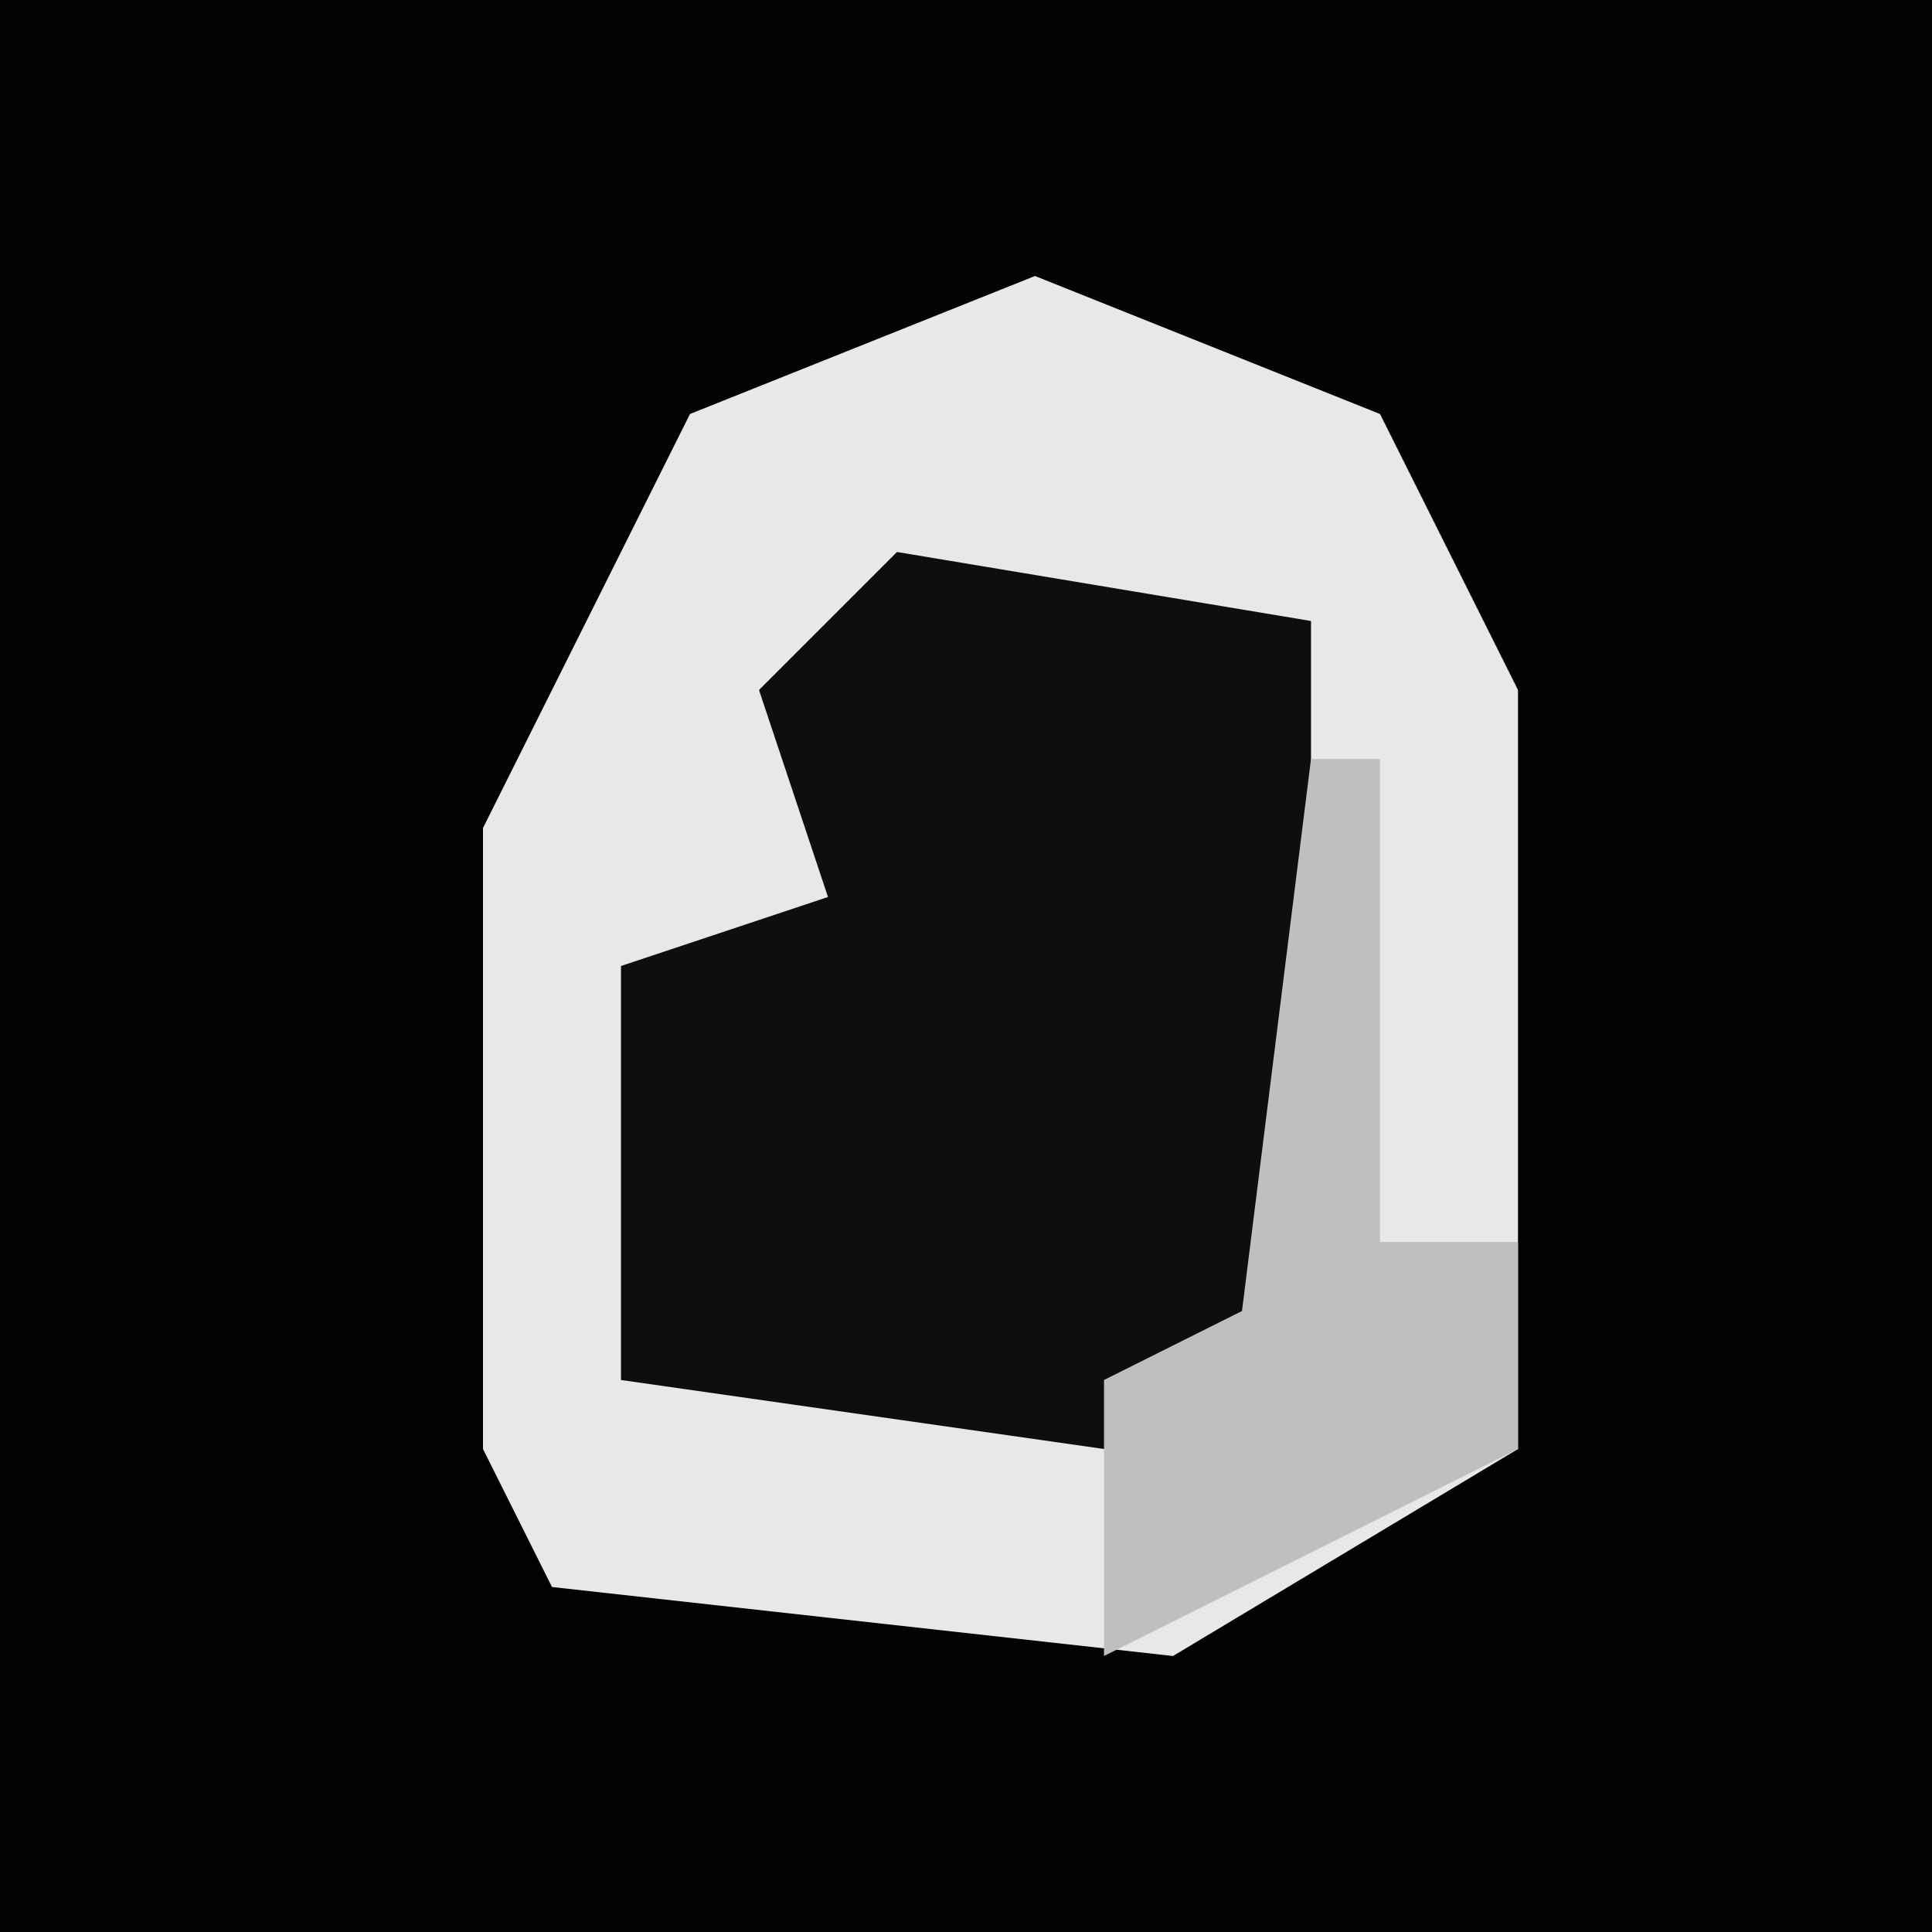 <?xml version="1.0" encoding="UTF-8"?>
<svg version="1.1" xmlns="http://www.w3.org/2000/svg" width="28" height="28">
<path d="M0,0 L28,0 L28,28 L0,28 Z " fill="#020202" transform="translate(0,0)"/>
<path d="M0,0 L5,2 L7,6 L7,17 L2,20 L-7,19 L-8,17 L-8,8 L-5,2 Z " fill="#E8E8E8" transform="translate(15,4)"/>
<path d="M0,0 L6,1 L6,11 L3,13 L-4,12 L-4,6 L-1,5 L-2,2 Z " fill="#0E0E0E" transform="translate(13,8)"/>
<path d="M0,0 L1,0 L1,7 L3,7 L3,10 L-3,13 L-3,9 L-1,8 Z " fill="#BFBFBF" transform="translate(19,11)"/>
</svg>
